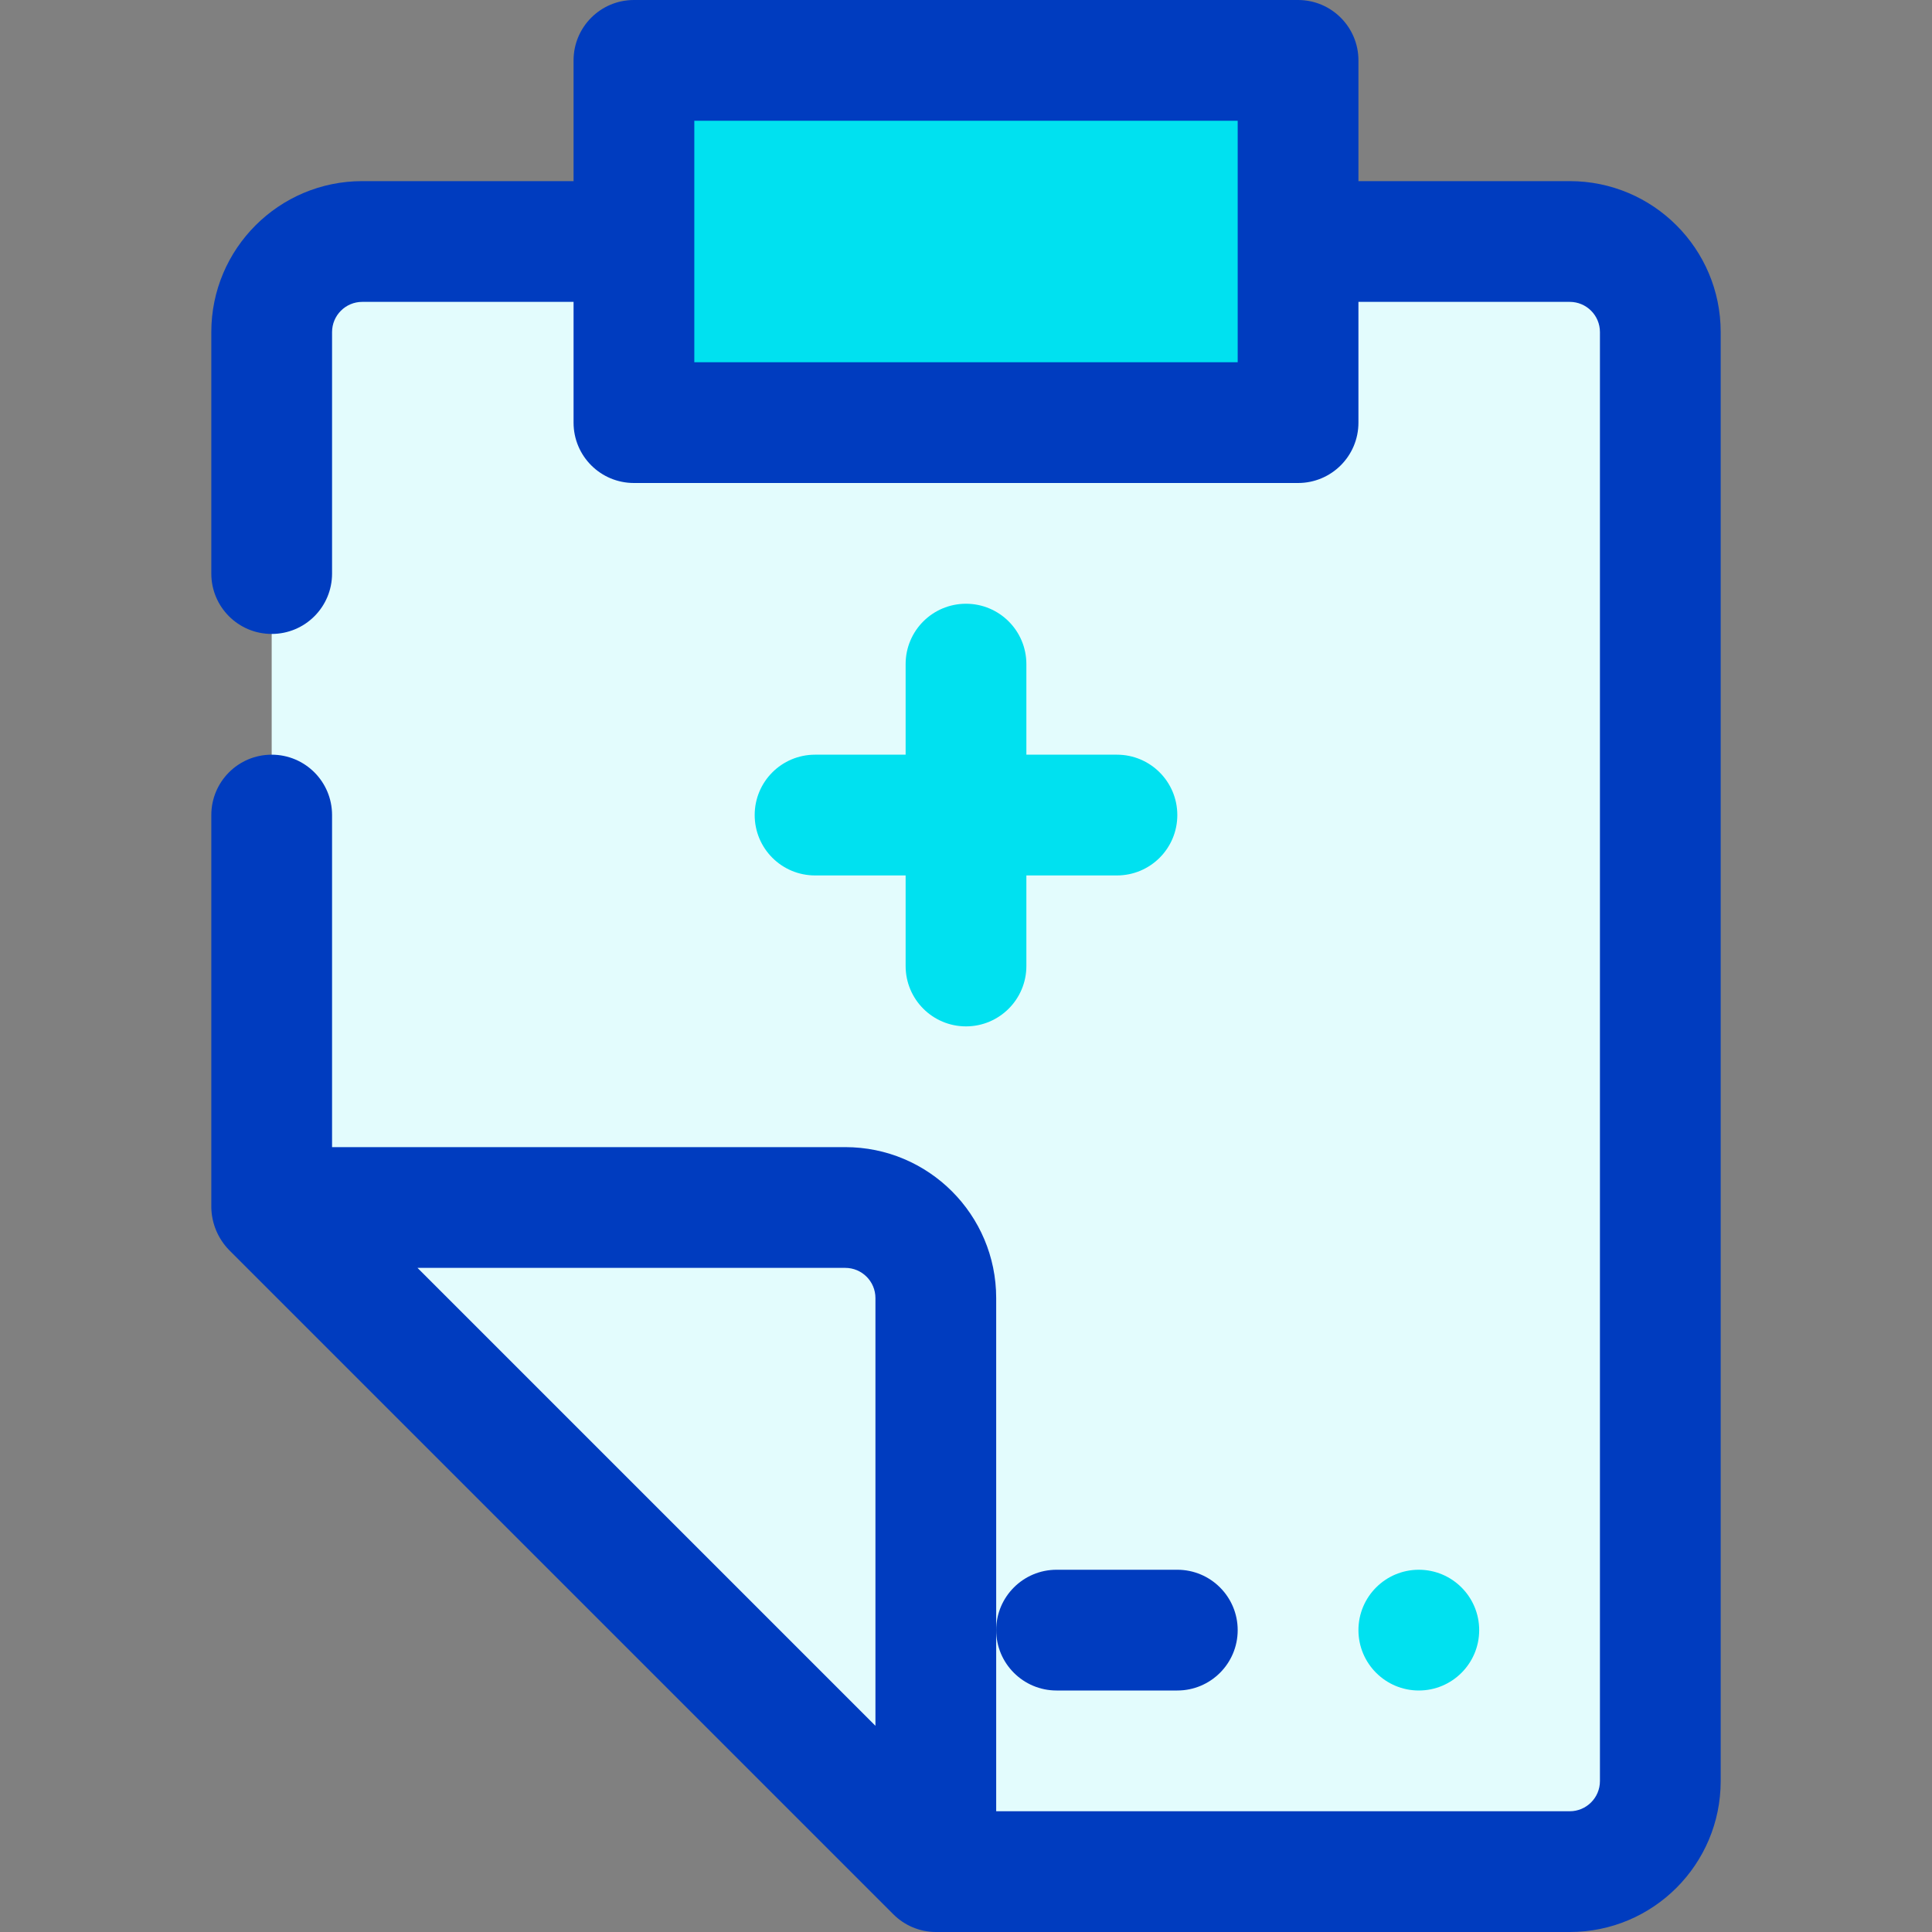 <svg width="32" height="32" viewBox="0 0 32 32" fill="none" xmlns="http://www.w3.org/2000/svg">
<rect x="0" y="0" width="32" height="32" fill="#808080" stroke="none"/>
<path d="M27.5 5.676C27.5 4.848 26.828 4.176 26 4.176H6C5.171 4.176 4.5 4.843 4.5 5.666V20.071L15.5 31H26C26.828 31 27.5 30.333 27.5 29.51V5.676Z" fill="#E3FCFD"/>
<path d="M10.5 1H21.5V7H10.5V1Z" fill="#00E1F0"/>
<path d="M17.5 28H19.5C20.052 28 20.5 27.552 20.5 27C20.5 26.448 20.052 26 19.5 26H17.5C16.948 26 16.5 26.448 16.5 27C16.5 27.552 16.948 28 17.5 28Z" fill="#003CBF"/>
<path d="M26 3H22.5V1C22.5 0.448 22.052 0 21.5 0H10.5C9.947 0 9.5 0.448 9.5 1V3H6C4.62 3 3.5 4.12 3.5 5.5V9.5C3.5 10.053 3.947 10.5 4.5 10.5C5.053 10.5 5.5 10.053 5.5 9.5V5.5C5.5 5.224 5.724 5 6 5H9.5V7C9.5 7.553 9.947 8 10.5 8H21.5C22.052 8 22.5 7.553 22.5 7V5H26C26.276 5 26.5 5.224 26.5 5.5V29.5C26.5 29.776 26.276 30 26 30H16.5V21.5C16.5 20.119 15.38 19 14 19H5.5V13.5C5.5 12.947 5.053 12.5 4.5 12.5C3.947 12.5 3.5 12.947 3.5 13.5V20C3.505 20.264 3.611 20.516 3.795 20.705L14.795 31.705C14.982 31.893 15.235 31.999 15.5 32H26C27.381 32 28.5 30.881 28.5 29.5V5.5C28.5 4.12 27.381 3 26 3ZM20.5 6H11.5V2H20.5V6ZM14 21C14.276 21 14.5 21.224 14.5 21.5V28.585L6.915 21H14Z" fill="#003CBF"/>
<path d="M16 10C15.447 10 15 10.447 15 11V12.5H13.5C12.947 12.5 12.5 12.947 12.5 13.5C12.5 14.053 12.947 14.5 13.5 14.5H15V16C15 16.552 15.447 17 16 17C16.552 17 17 16.552 17 16V14.5H18.5C19.052 14.5 19.5 14.053 19.5 13.5C19.5 12.947 19.052 12.5 18.5 12.5H17V11C17 10.447 16.552 10 16 10Z" fill="#00E1F0"/>
<path d="M23.5 28C24.052 28 24.5 27.552 24.5 27C24.5 26.448 24.052 26 23.5 26C22.948 26 22.5 26.448 22.5 27C22.5 27.552 22.948 28 23.5 28Z" fill="#00E1F0"/>
</svg>

